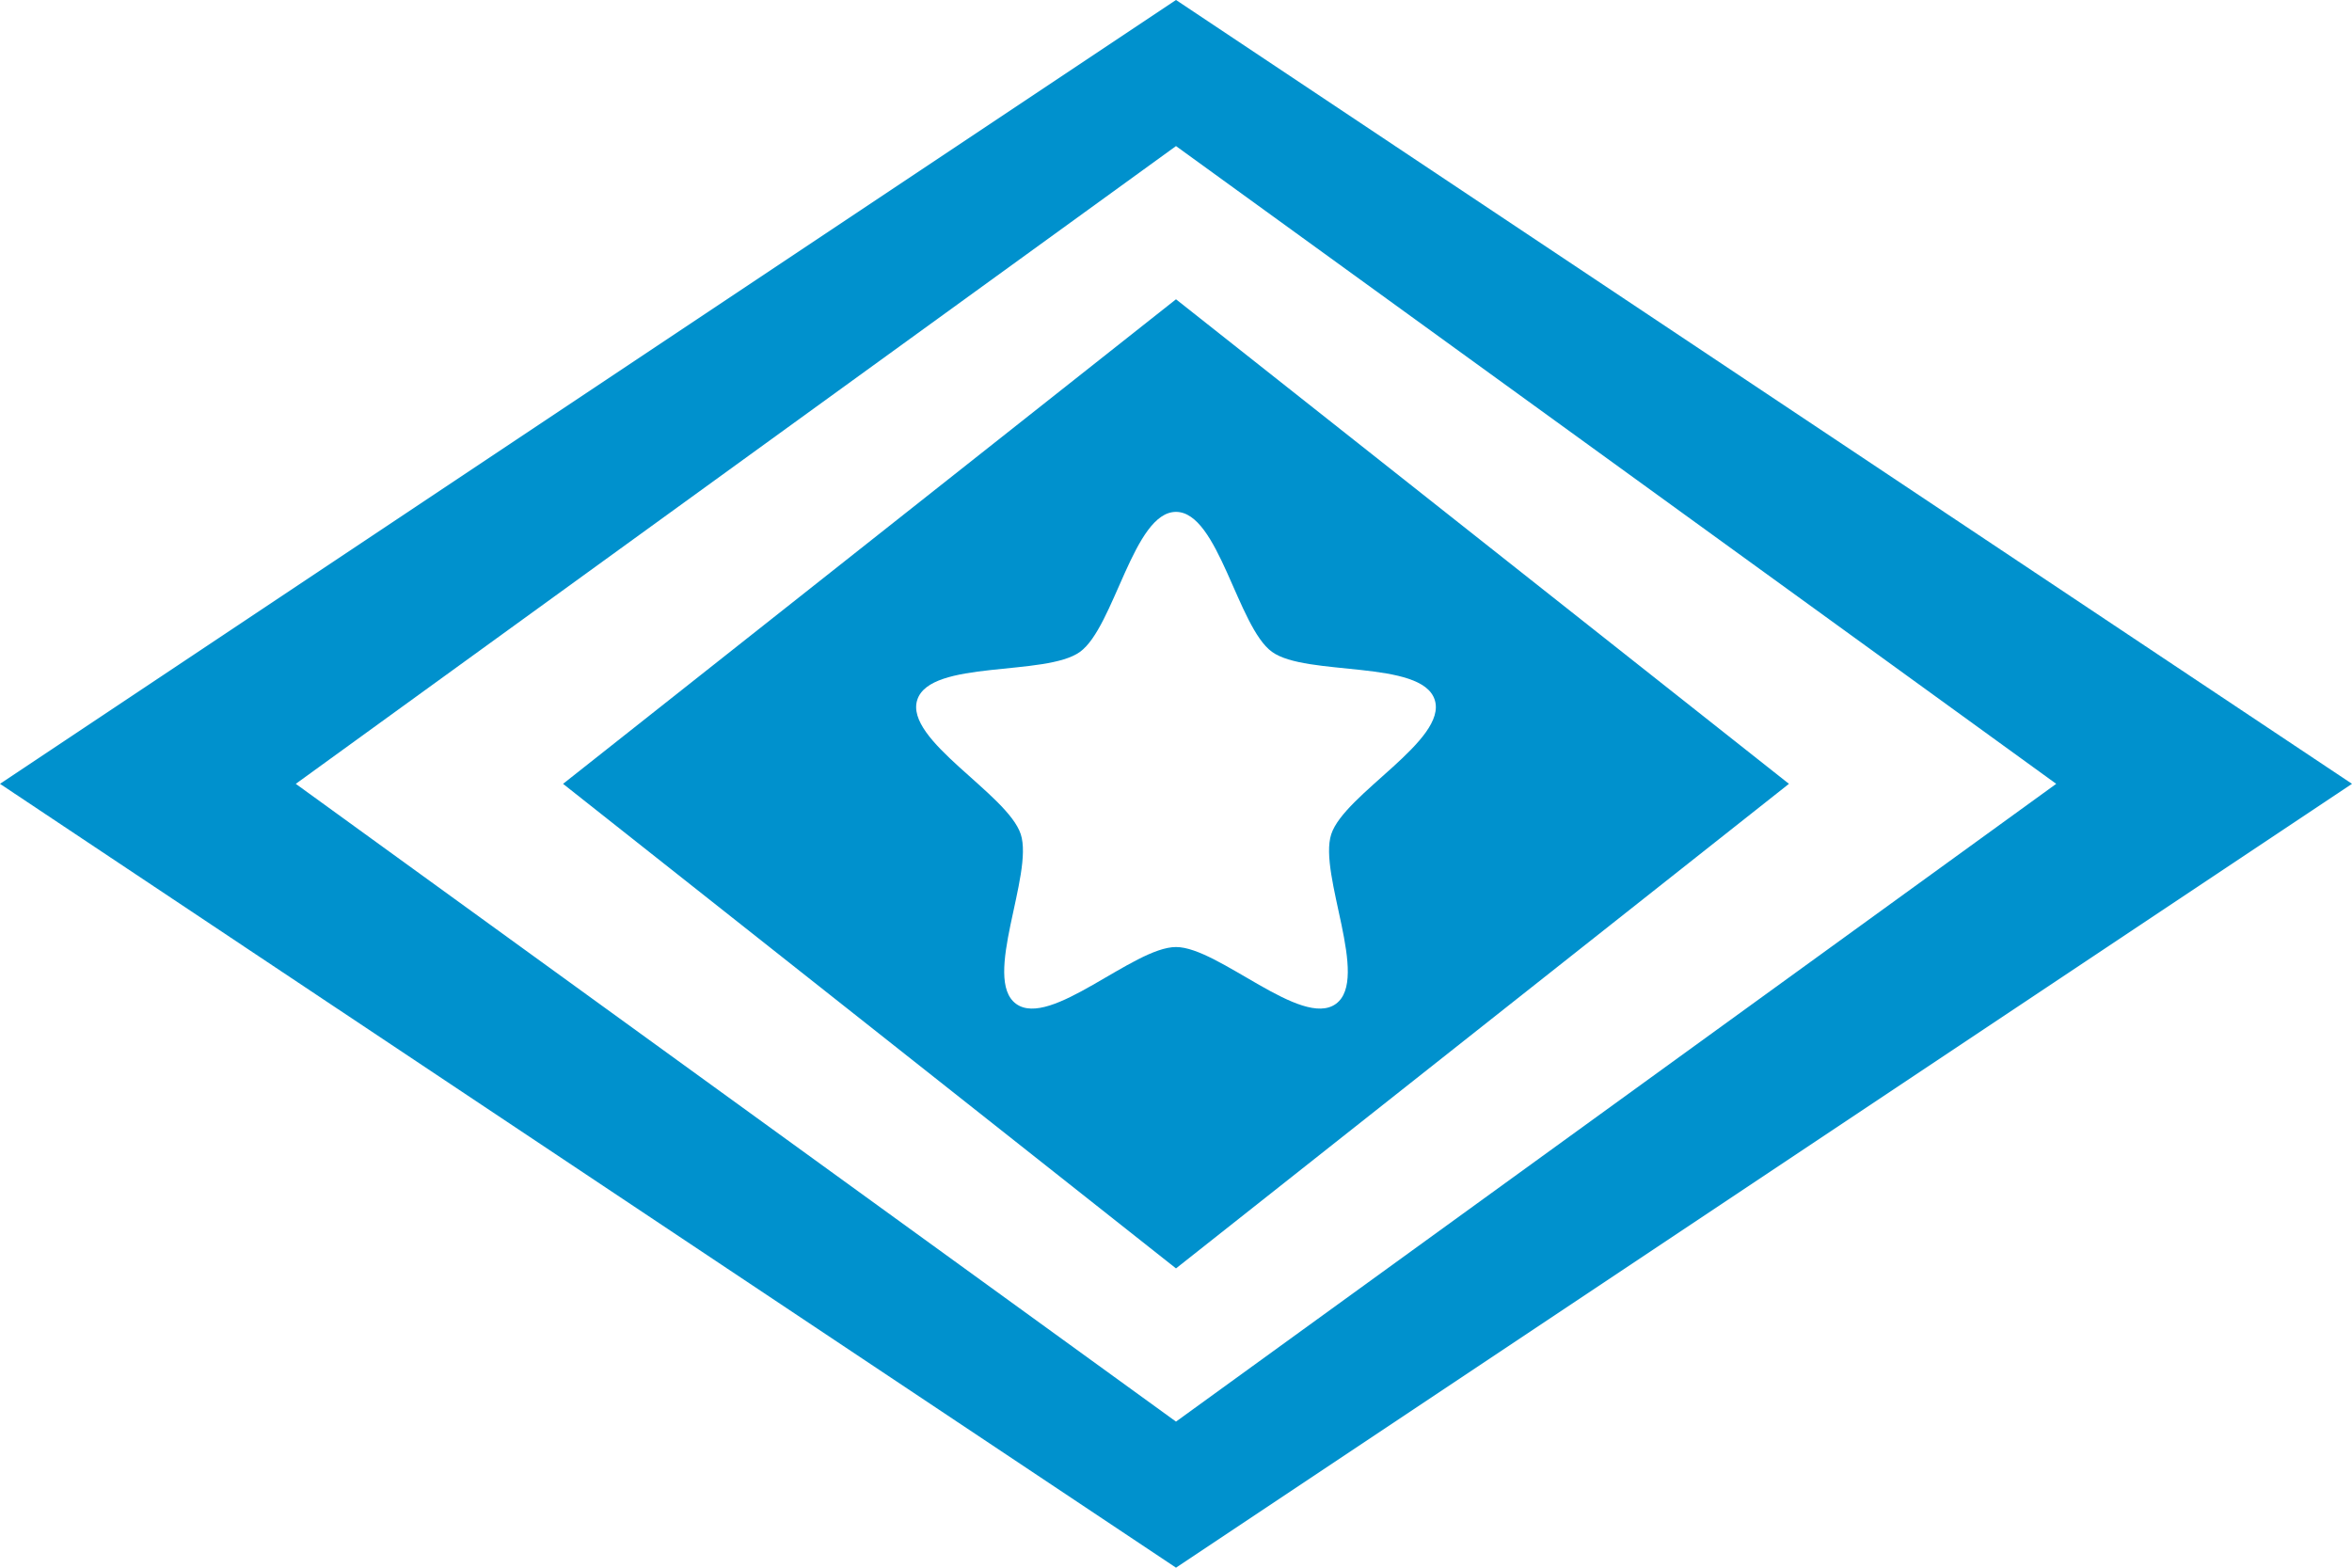 <?xml version="1.0" encoding="UTF-8" standalone="no"?>
<svg
   xmlns:dc="http://purl.org/dc/elements/1.1/"
   xmlns:cc="http://creativecommons.org/ns#"
   xmlns:rdf="http://www.w3.org/1999/02/22-rdf-syntax-ns#"
   xmlns:svg="http://www.w3.org/2000/svg"
   xmlns="http://www.w3.org/2000/svg"
   width="300"
   height="200"
   version="1.1"
   id="svg5">
  <title
     id="title8">星見プロダクション Logo</title>
  <defs
     id="defs2" />
  <path
     id="Hoshimi_Production_logo"
     d="M 150,38.182 71.818,100 150,161.818 228.182,100 Z m 0,27.122 c 5.411,0 7.859,14.673 12.237,17.853 4.378,3.181 19.09,0.974 20.762,6.12 1.672,5.147 -11.527,12.009 -13.2,17.156 -1.672,5.147 4.973,18.456 0.595,21.637 -4.378,3.181 -14.983,-7.251 -20.394,-7.251 -5.411,0 -16.016,10.432 -20.394,7.251 -4.378,-3.181 2.267,-16.491 0.595,-21.637 -1.672,-5.147 -14.872,-12.009 -13.2,-17.156 1.672,-5.147 16.384,-2.94 20.762,-6.12 C 142.141,79.976 144.589,65.304 150,65.304 Z M 150,0 0,100 150,200 300,100 Z M 150,18.636 262.273,100 150,181.364 37.727,100 Z"
     style="fill:#0091cd;fill-opacity:1;stroke-width:3.436" />
</svg>
